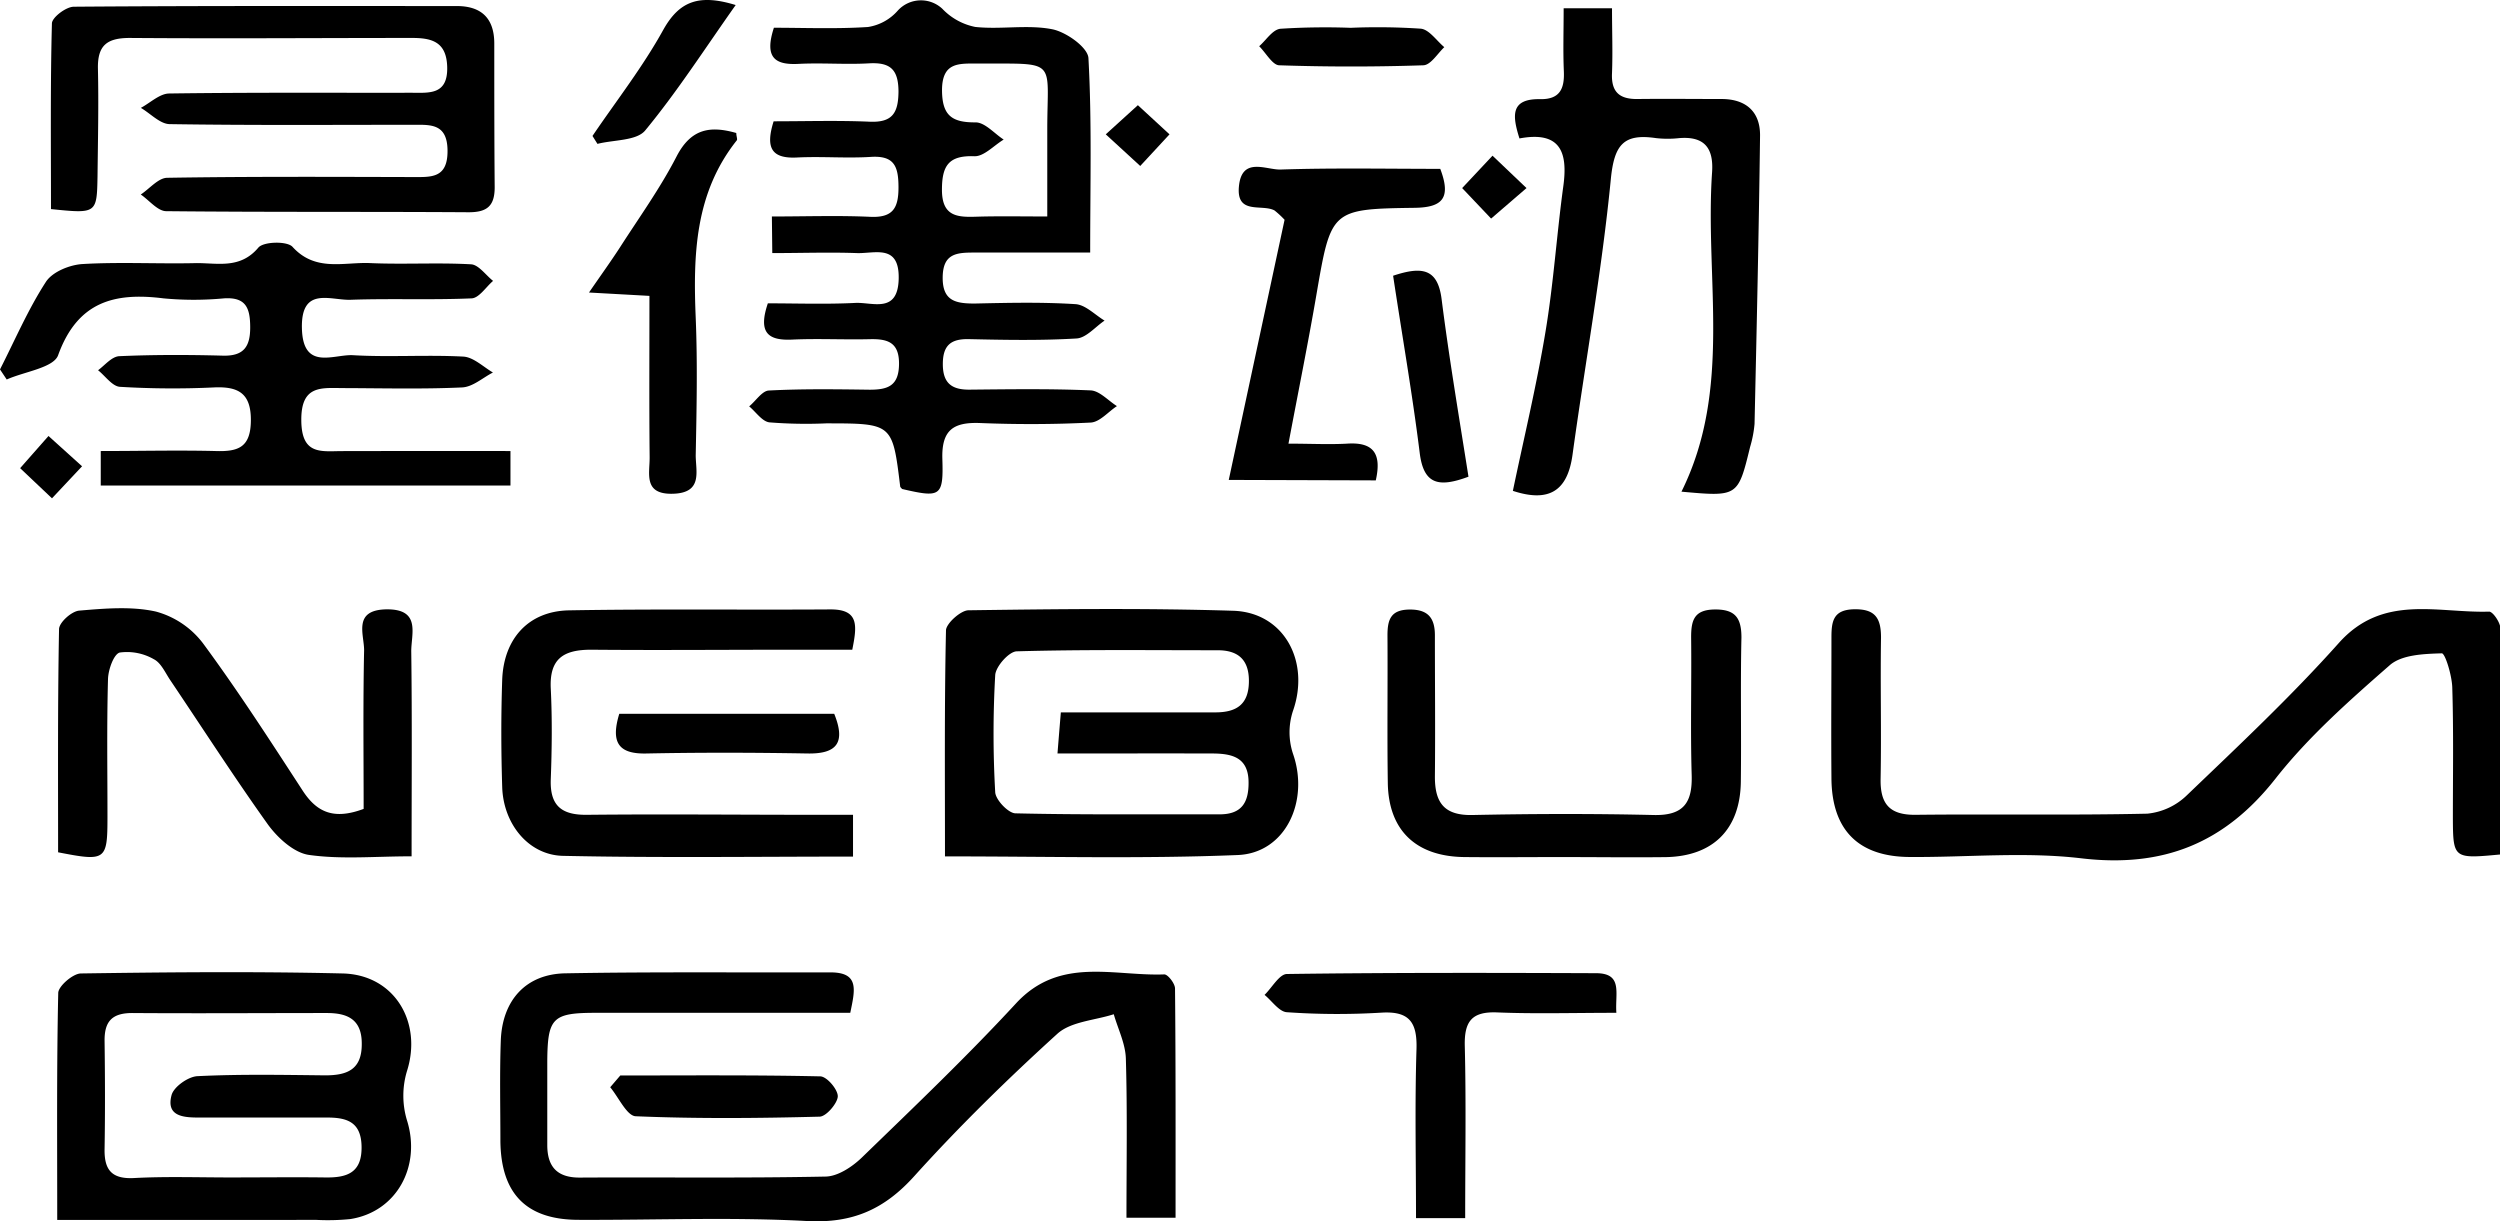<?xml version="1.0" standalone="no"?><!DOCTYPE svg PUBLIC "-//W3C//DTD SVG 1.1//EN" "http://www.w3.org/Graphics/SVG/1.1/DTD/svg11.dtd"><svg t="1651275994753" class="icon" viewBox="0 0 2096 1024" version="1.1" xmlns="http://www.w3.org/2000/svg" p-id="4479" xmlns:xlink="http://www.w3.org/1999/xlink" width="409.375" height="200"><defs><style type="text/css">@font-face { font-family: feedback-iconfont; src: url("//at.alicdn.com/t/font_1031158_u69w8yhxdu.woff2?t=1630033759944") format("woff2"), url("//at.alicdn.com/t/font_1031158_u69w8yhxdu.woff?t=1630033759944") format("woff"), url("//at.alicdn.com/t/font_1031158_u69w8yhxdu.ttf?t=1630033759944") format("truetype"); }
</style></defs><path d="M647.148 181.502c28.551 0 55.525-0.957 82.442 0.282 19.259 0.901 23.764-7.546 23.708-25.003s-3.66-26.523-23.314-25.228c-20.554 1.295-41.277-0.563-61.944 0.507-21.68 1.07-26.242-8.616-19.428-30.353 26.636 0 53.666-0.845 80.584 0.338 18.921 0.788 23.877-7.264 24.102-24.947 0-18.696-6.645-25.003-24.721-23.989-19.653 1.126-39.419-0.563-59.072 0.451s-28.889-5.068-20.667-30.296c25.172 0 52.033 1.126 78.838-0.619a41.672 41.672 0 0 0 25.059-13.797 26.242 26.242 0 0 1 37.335-1.464 52.146 52.146 0 0 0 27.593 15.204c21.343 2.309 43.643-2.14 64.422 1.915 11.769 2.253 30.015 15.261 30.465 24.271 2.928 53.047 1.464 106.262 1.464 162.97h-97.59c-14.529 0-25.679 0.957-26.073 20.216-0.394 20.329 10.699 22.525 26.805 22.525 28.156-0.619 56.313-1.295 84.469 0.507 8.447 0.507 16.331 8.954 24.44 13.797-7.771 5.237-15.373 14.472-23.426 14.979-29.958 1.802-60.03 1.239-90.101 0.563-15.43-0.394-22.131 5.237-22.075 21.117s7.546 21.399 22.525 21.23c33.788-0.338 67.576-0.845 101.363 0.619 7.546 0.338 14.698 8.56 22.075 13.177-7.321 4.787-14.416 13.402-21.962 13.797-30.859 1.577-61.944 1.633-92.804 0.394-22.525-0.845-32.324 5.969-31.592 30.127 1.014 31.76-1.633 32.605-33.788 25.172-0.507-0.732-1.52-1.408-1.577-2.196-6.42-52.765-6.42-52.765-61.944-52.822a385.462 385.462 0 0 1-47.753-0.845c-6.082-0.788-11.263-8.729-16.894-13.402 5.631-4.618 10.812-13.008 16.5-13.29 28.156-1.464 56.313-1.07 84.469-0.676 15.317 0 24.552-3.154 24.665-21.68s-10.136-21.061-24.947-20.667c-21.568 0.507-43.192-0.676-64.704 0.338-20.047 0.901-28.72-5.631-20.329-30.409 23.482 0 48.485 0.901 73.207-0.338 14.472-0.788 35.815 9.348 36.491-20.216s-20.104-21.005-35.139-21.568c-23.201-0.845-46.514 0-70.842 0z m230.883 0V108.633c0-60.255 9.573-55.018-58.453-55.356-15.711 0-29.564-1.183-29.79 21.962 0 21.343 7.94 27.537 28.156 27.368 7.827 0 15.711 9.348 23.539 14.416-8.222 4.956-16.556 14.247-24.552 13.966-21.568-0.788-27.199 7.884-27.199 28.156 0 22.525 13.065 23.088 29.339 22.525 18.752-0.563 37.279-0.169 59.41-0.169zM712.865 849.148h-213.426c-36.209 0-40.32 4.223-40.602 40.489v70.335c0 18.189 8.222 27.481 27.481 27.312 68.533-0.394 137.009 0.563 205.486-0.845 10.418 0 22.525-8.053 30.634-15.824 43.811-42.46 87.904-84.469 129.52-129.52 36.547-39.419 81.766-22.525 124.226-24.158 2.985 0 8.954 7.659 8.954 11.826 0.619 63.521 0.451 127.098 0.451 192.196h-41.165c0-45.613 0.788-89.538-0.507-133.349-0.338-12.558-6.589-24.89-10.136-37.279-15.993 5.181-35.984 6.082-47.359 16.443-41.615 37.786-81.992 77.318-119.665 119.046-25.285 28.156-51.977 39.926-90.101 37.899-63.634-3.435-127.549-0.732-191.464-1.014-43.811 0-65.154-21.793-65.661-65.886 0-28.156-0.676-56.313 0.338-84.469 1.239-33.788 21.117-55.75 54.117-56.313 74.108-1.352 148.216-0.563 222.323-0.788 24.496 0 20.442 14.979 16.556 33.9zM427.978 378.147v28.945H84.469v-28.945c32.887 0 64.591-0.788 96.295 0 19.034 0.619 29.395-3.041 29.564-25.622s-10.249-28.663-30.916-27.706a733.138 733.138 0 0 1-78.838-0.507c-6.42-0.394-12.276-9.066-18.358-13.909 5.631-4.111 11.263-11.263 17.57-11.769 29.001-1.295 58.115-1.239 87.172-0.451 17.626 0.451 22.863-7.827 22.807-23.877s-3.548-25.341-22.018-24.158a270.865 270.865 0 0 1-50.682 0c-41.052-5.181-71.912 2.759-88.186 47.247-3.379 10.925-28.269 14.078-43.248 20.779L0 309.727c12.614-24.778 23.708-50.682 38.687-73.714 5.631-8.278 19.878-14.022 30.578-14.641 31.817-1.858 63.746 0 95.732-0.788 17.908 0 36.547 4.899 51.583-12.952 4.28-5.181 24.215-5.631 28.663-0.676 19.259 21.23 43.136 12.614 65.21 13.628 28.156 1.239 56.313-0.563 84.469 1.014 6.363 0.338 12.333 9.066 18.471 13.909-5.969 5.124-11.769 14.36-17.964 14.641-33.788 1.464-67.576 0-101.363 1.183-16.894 0.676-41.784-11.713-40.94 23.933s26.242 21.793 42.573 22.525c30.859 1.802 61.944-0.451 92.747 1.183 8.503 0.451 16.894 8.729 24.834 13.346-8.616 4.392-16.894 12.107-25.904 12.501-32.774 1.52-65.661 0.676-98.435 0.563-19.034 0-36.716-3.266-36.322 27.368 0.338 29.17 16.894 25.453 34.801 25.453 45.782-0.113 91.621-0.056 140.557-0.056zM2096.587 716.362c-39.419 3.717-39.926 3.66-40.095-30.296 0-36.547 0.619-73.207-0.507-109.698-0.282-10.08-5.969-28.72-8.785-28.607-14.867 0.451-33.45 1.07-43.586 9.911-33.788 29.564-68.082 59.861-95.732 95-42.798 54.455-94.268 75.009-162.801 66.956-47.19-5.631-95.732-0.788-143.373-1.126-43.53 0-65.83-22.525-66.224-65.661-0.338-39.419 0-78.838 0-118.257 0-13.74 1.464-23.426 19.034-23.764s22.525 7.321 22.525 23.651c-0.619 39.419 0.394 78.838-0.338 118.257-0.451 21.23 7.377 30.691 29.508 30.409 64.704-0.732 129.52 0.507 194.111-0.957a55.468 55.468 0 0 0 33.394-15.655c43.305-41.503 87.229-82.724 127.098-127.38 36.941-41.446 82.78-25.003 126.085-26.354 3.154 0 9.404 9.179 9.461 14.135 0.451 62.564 0.225 125.184 0.225 189.437zM42.742 175.308c0-52.99-0.563-104.404 0.788-155.762C43.699 14.591 55.356 5.637 61.944 5.637c106.995-0.845 213.989-0.563 320.984-0.563 20.779 0 31.31 10.362 31.479 30.916 0 40.376 0 80.696 0.338 121.016 0 15.711-6.363 21.005-21.962 20.948-84.469-0.563-168.939 0-253.408-0.901-7.152 0-14.247-9.123-21.343-13.966 7.377-4.899 14.698-13.909 22.131-14.022 68.477-1.126 136.897-0.788 205.373-0.619 15.655 0 29.79 1.408 29.677-22.018s-14.641-21.793-30.071-21.793c-67.576 0-135.151 0.507-202.727-0.563-8.165 0-16.218-8.897-24.327-13.628 7.884-4.223 15.768-11.938 23.708-12.051 67.576-0.957 135.151-0.507 202.727-0.619 15.036 0 31.028 2.196 30.409-21.624-0.563-20.836-12.501-24.383-29.621-24.327-78.838 0-157.676 0.619-236.514 0-19.372 0-27.087 6.42-26.692 25.791 0.676 30.015 0 60.03-0.338 90.101-0.563 31.479-0.732 31.479-39.025 27.593zM792.267 717.996c0-65.886-0.507-127.661 0.845-189.437 0-5.631 12.051-16.556 18.583-16.894 73.995-1.014 148.103-1.915 222.098 0.394 42.854 1.295 64.816 42.685 50.175 84.132a57.214 57.214 0 0 0 0 35.533c14.022 39.813-6.138 83.625-46.402 85.145-80.246 3.266-160.886 1.126-245.299 1.126z m94.324-86.271c1.126-14.135 1.915-23.651 2.816-34.464h129.52c18.076 0 28.156-6.87 28.156-26.411 0-17.908-9.179-25.622-26.017-25.679-56.313 0-112.626-0.676-168.488 0.901-6.532 0-17.739 12.67-18.189 19.935a865.755 865.755 0 0 0 0 98.21c0.394 6.476 10.981 17.513 16.894 17.682 57.045 1.352 114.146 0.676 171.248 0.845 18.358 0 24.383-9.742 24.271-26.692 0-21.117-13.853-24.215-30.127-24.327-41.672-0.113-83.681 0-130.083 0zM47.979 1022.817c0-66.675-0.507-128.506 0.845-190.281 0-5.631 12.276-16.274 18.921-16.387 73.207-1.07 146.414-1.746 219.62 0 43.417 1.07 66.956 40.94 53.779 82.048a71.63 71.63 0 0 0 0 40.883c12.22 38.518-8.447 76.98-47.584 83.005a186.677 186.677 0 0 1-28.156 0.676z m145.569-35.646c26.242 0 52.484-0.338 78.838 0 18.358 0.338 31.197-3.66 30.747-26.073-0.394-20.948-12.896-24.271-29.79-24.158h-106.995c-13.121 0-27.143-1.295-22.525-18.752 1.802-6.983 13.966-15.599 21.793-15.937 35.533-1.746 71.18-1.07 106.995-0.676 18.583 0 30.916-4.899 30.691-26.692 0-20.216-11.938-25.566-29.17-25.566-54.342 0-108.74 0.394-163.307 0-17.232 0-23.37 7.377-23.145 23.595 0.394 29.958 0.507 59.973 0 90.101-0.394 17.457 5.631 25.566 24.44 24.665 26.974-1.464 54.229-0.507 81.428-0.507zM1310.965 6.932h40.545c0 19.203 0.676 36.829 0 54.342-0.788 15.993 6.363 21.962 21.512 21.737 23.426-0.282 46.909 0 70.335 0 20.329 0 32.493 10.531 32.267 30.803-1.014 80.584-2.816 161.111-4.618 241.639a96.126 96.126 0 0 1-3.717 19.259c-10.193 41.784-10.249 41.784-57.552 37.504 42.854-86.328 19.541-178.399 25.679-267.937 1.352-20.273-6.532-30.127-27.424-28.494a88.186 88.186 0 0 1-19.653 0c-27.255-3.998-35.027 5.631-37.842 34.632-7.546 77.149-21.455 153.678-32.098 230.883-4.167 30.127-19.428 40.264-50.006 30.24 9.179-43.98 19.822-88.13 27.255-132.842 6.814-40.602 9.461-81.823 15.036-122.593 3.886-28.156-2.14-46.514-36.772-40.038-5.969-18.977-7.771-33.394 17.401-32.943 16.556 0.282 20.442-8.841 19.822-23.314-0.732-16.781-0.169-33.506-0.169-52.878zM48.711 714.56c0-61.944-0.394-124.508 0.788-187.015 0-5.631 10.474-15.036 16.894-15.599 21.343-1.802 43.755-3.773 64.309 0.788a73.826 73.826 0 0 1 39.419 26.523c29.452 39.926 56.313 81.597 83.456 123.325 12.051 18.696 26.467 24.89 51.301 15.599 0-43.53-0.563-88.299 0.394-133.011 0-13.515-9.573-33.788 18.696-34.295 29.452-0.338 20.611 20.948 20.836 35.646 0.732 56.313 0.282 112.063 0.282 171.417-30.747 0-58.903 2.703-86.102-1.183-12.558-1.802-26.242-14.303-34.407-25.566-28.156-39.419-54.68-80.64-81.879-121.016-4.167-6.194-7.715-14.472-13.684-17.457a45.05 45.05 0 0 0-28.607-5.631c-5.012 1.295-9.63 14.303-9.855 22.187-1.07 38.912-0.451 77.036-0.451 115.498 0 36.716-1.295 37.617-41.39 29.79zM715.174 718.164c-82.273 0-162.688 1.126-243.103-0.619-29.057-0.619-50.062-26.861-51.02-57.608s-1.014-60.03 0-90.101C422.347 535.373 443.126 512.453 476.858 511.721c73.207-1.295 146.414-0.282 219.62-0.788 23.989 0 22.018 13.909 18.076 33.788H664.493c-56.313 0-112.626 0.507-168.939 0-23.314 0-35.027 7.659-33.788 32.661s0.957 50.682 0 75.966c-0.788 21.962 8.785 30.015 30.24 29.79 63.803-0.676 127.549 0 191.464 0H715.174zM1308.994 718.559c-27.199 0-54.398 0.282-81.541 0-40.489-0.563-63.239-22.525-63.915-61.944-0.619-41.221 0-82.442-0.282-123.888 0-12.952 2.534-21.455 18.245-21.68s21.624 6.983 21.512 22.018c0 39.419 0.394 78.838 0 118.257 0 21.849 7.94 32.493 31.592 31.986 50.682-1.07 101.363-1.183 151.763 0 25.341 0.619 32.661-10.474 31.929-33.788-1.126-38.405 0-76.867-0.451-115.273 0-14.247 2.534-23.032 19.653-23.257s22.525 6.814 22.525 23.482c-0.901 40.264 0 80.584-0.507 120.904s-23.708 62.62-63.127 63.239c-29.283 0.338-58.34-0.056-87.398-0.056zM1030.189 402.362l46.796-218.1a78.05 78.05 0 0 0-8.447-7.827c-10.474-5.631-31.986 3.942-29.846-19.878 2.253-25.566 22.807-14.022 35.027-14.416 44.712-1.464 89.538-0.563 133.8-0.563 9.348 24.665 1.746 32.324-21.455 32.661-70.391 0.957-70.11 1.633-82.442 73.207-6.758 39.419-14.754 78.838-23.37 124.508 18.527 0 33.788 0.845 49.105 0 21.737-1.464 29.283 7.884 24.102 30.803zM1355.171 849.148c-36.378 0-68.195 0.957-99.899-0.338-21.174-0.845-27.706 7.321-27.199 28.156 1.183 47.528 0.338 95.113 0.338 144.33h-41.221c0-48.26-1.07-94.944 0.394-141.458 0.732-22.919-6.025-32.38-29.902-30.803a610.32 610.32 0 0 1-78.838-0.394c-6.476-0.451-12.445-9.461-18.64-14.529 6.251-6.082 12.445-17.457 18.752-17.513 86.159-1.183 172.374-1.014 258.533-0.676 23.539-0.225 16.443 16.556 17.682 33.225zM544.49 248.064l-50.682-2.816c9.911-14.416 18.245-25.96 25.96-37.842 16.162-25.172 33.788-49.668 47.415-76.135 12.107-23.482 28.156-26.017 50.119-19.766 0 2.872 1.183 5.237 0.394 6.194-35.139 44.262-36.603 95.732-34.407 148.948 1.577 38.293 0.732 76.755 0 115.104 0 13.515 6.138 31.479-19.034 32.211s-19.428-16.894-19.597-30.803c-0.451-44.6-0.169-89.256-0.169-135.095z" p-id="4480"></path><path d="M520.05 901.688c55.862 0 111.781-0.507 167.587 0.732 5.631 0 15.036 11.263 14.754 16.894s-9.686 16.894-15.317 16.894c-51.301 1.352-102.771 1.802-154.072-0.338-7.433-0.282-14.303-15.824-21.399-24.327zM1167.986 231.17c24.271-8.053 37.392-6.082 40.658 19.653 6.307 49.668 14.698 99.054 22.525 148.835-25.059 9.348-37.73 6.589-40.94-20.385-6.194-49.555-14.81-98.773-22.244-148.103zM519.205 598.443h180.201c9.461 23.482 3.097 33.788-22.525 33.281-45.05-0.788-89.706-0.901-134.532 0-23.032 0.619-30.747-8.391-23.145-33.281zM616.796 4.229c-25.848 36.547-48.88 72.418-75.854 105.136-7.264 8.785-26.354 7.771-40.038 11.263l-4.167-6.645C516.727 84.475 538.802 56.319 556.09 25.009c13.459-24.046 29.902-30.24 60.705-20.779zM1132.397 23.319a540.266 540.266 0 0 1 58.903 0.732c6.983 0.788 13.121 10.08 19.597 15.486C1205.097 45.056 1199.465 54.573 1193.271 54.742q-60.311 2.027-120.679 0c-5.631 0-11.263-10.418-16.894-15.993 5.913-5.124 11.263-14.022 17.908-14.641a586.443 586.443 0 0 1 58.791-0.788zM927.08 112.632l26.918-24.44 26.523 24.44-24.552 26.523zM1250.147 183.248L1225.876 157.682l25.453-27.143 28.494 27.143zM16.894 392.507l23.764-26.974 28.156 25.397-25.228 26.861z" p-id="4481"></path></svg>